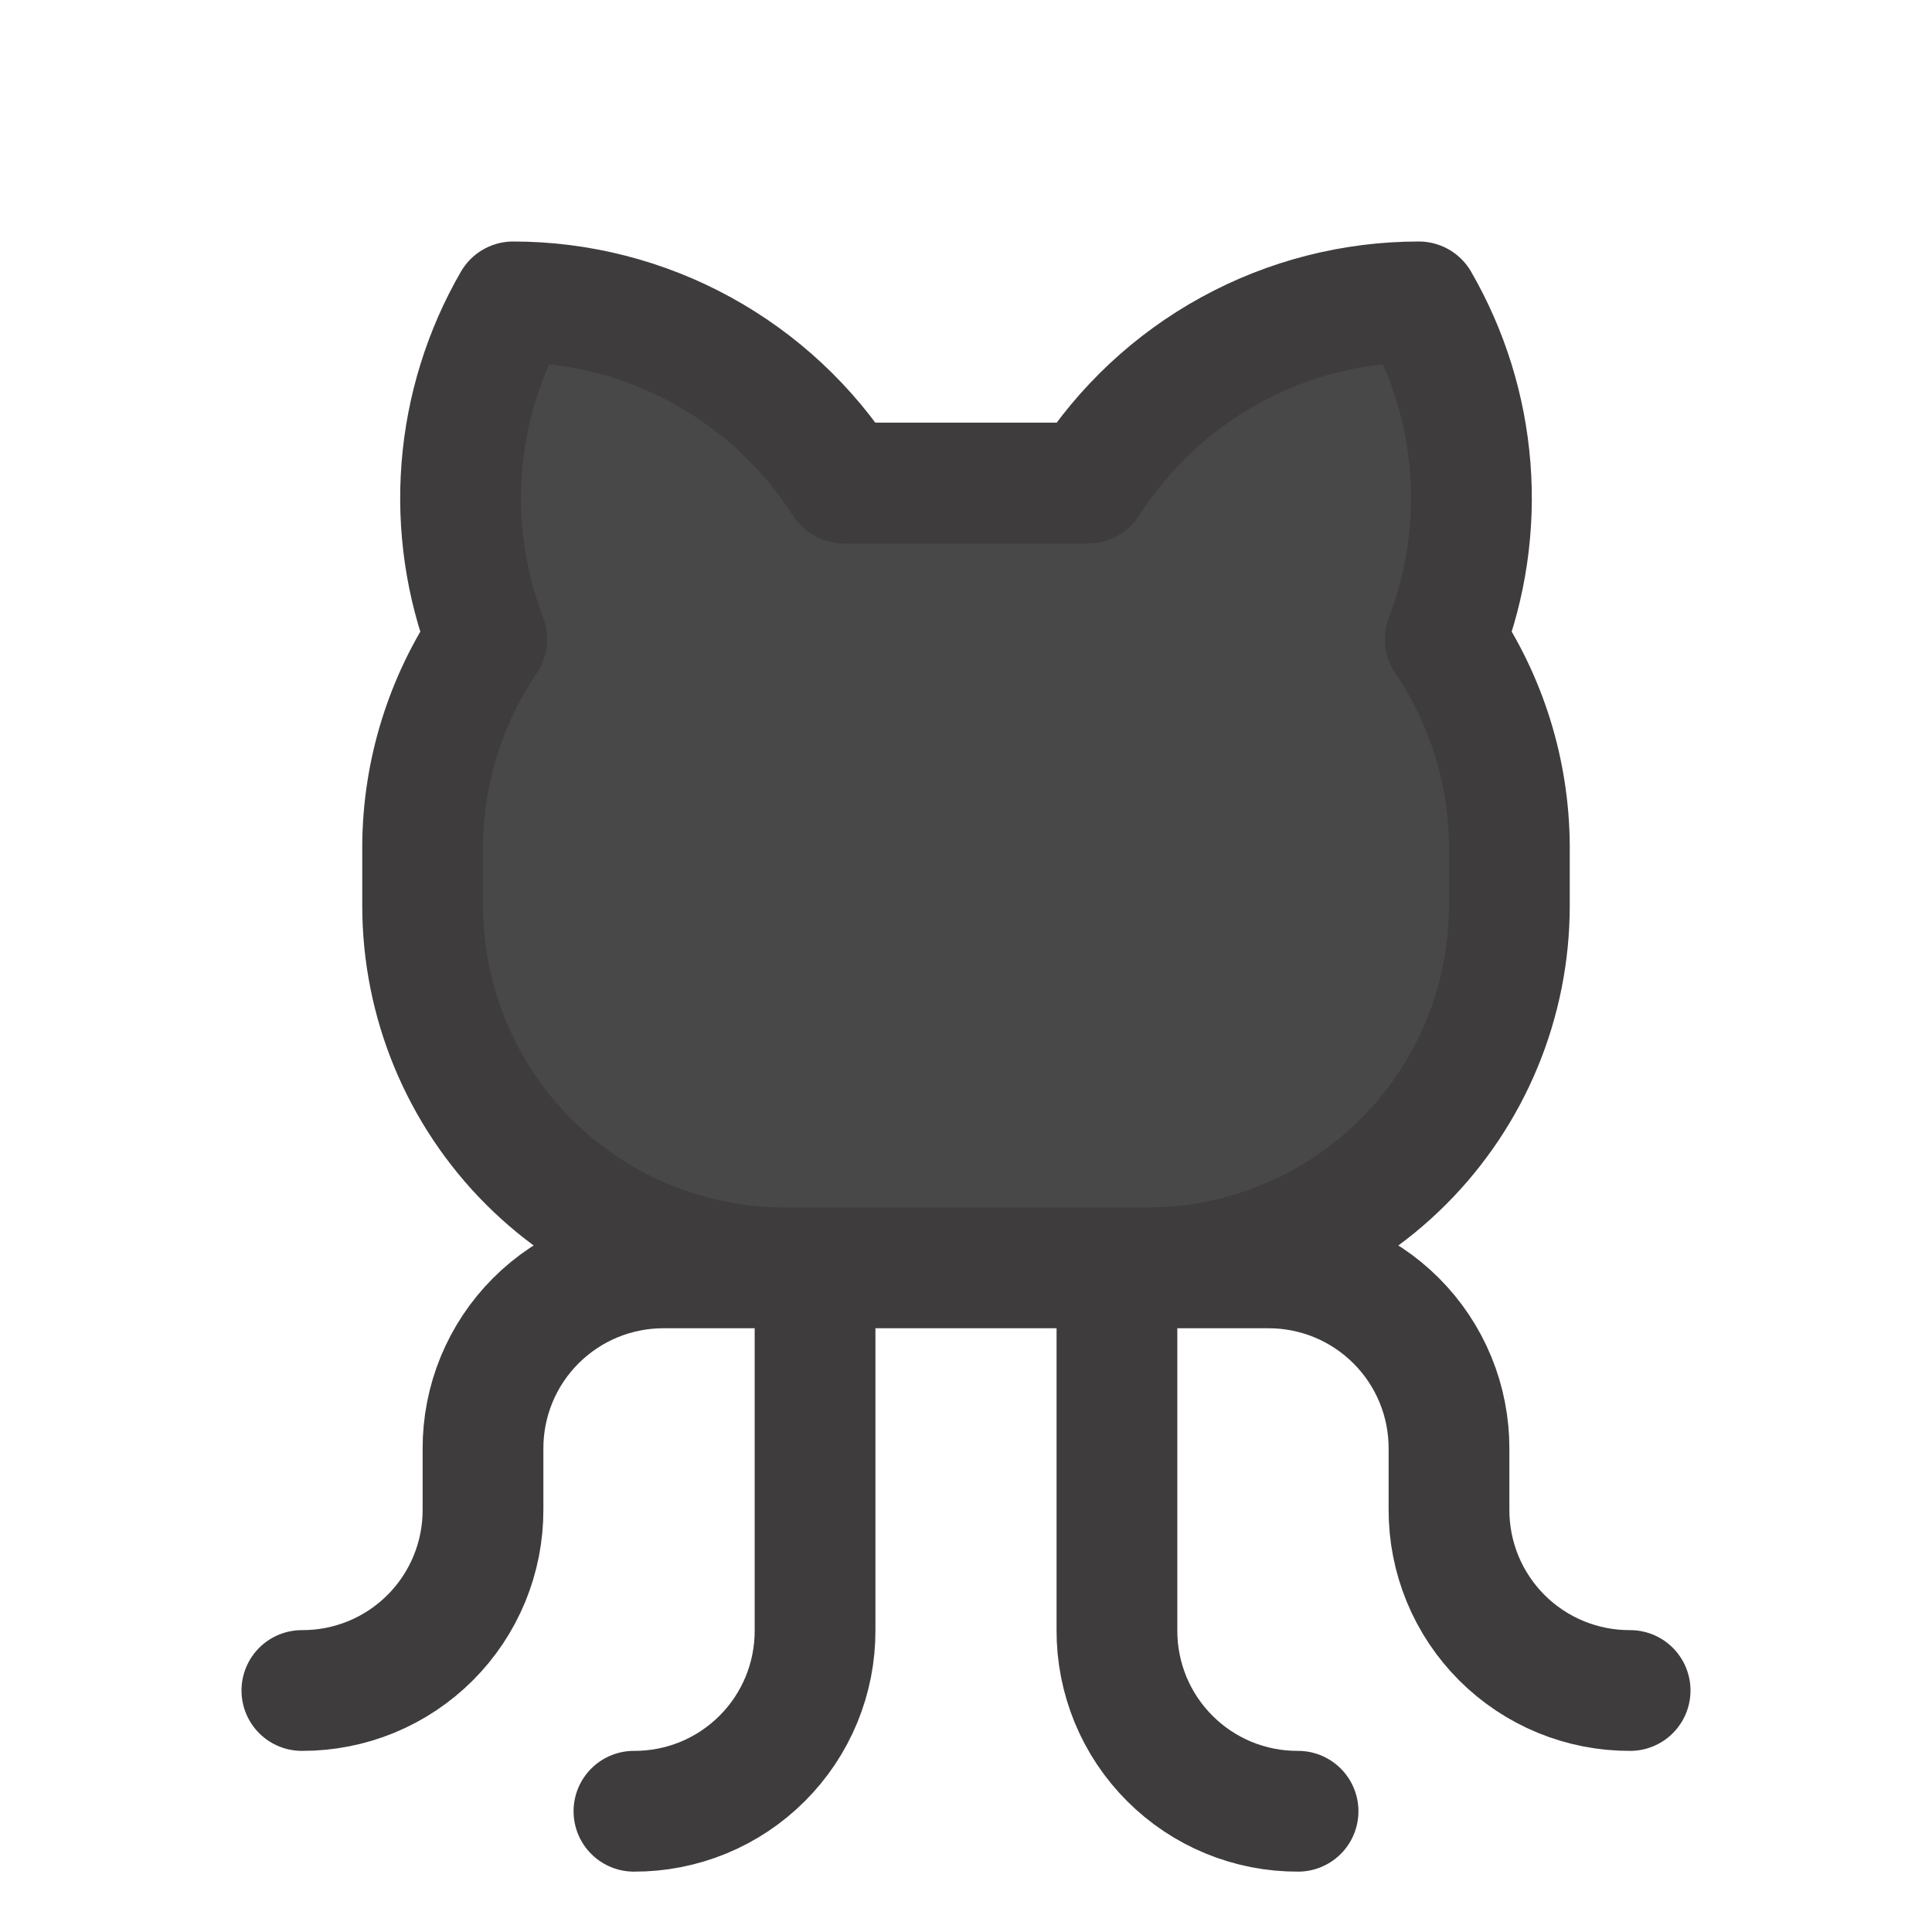 <svg width="80" height="80" viewBox="0 0 80 80" fill="none" xmlns="http://www.w3.org/2000/svg">
<path d="M26.25 75C27.236 75.004 28.213 74.813 29.125 74.438C30.037 74.062 30.865 73.51 31.562 72.812C32.26 72.115 32.812 71.287 33.188 70.375C33.563 69.463 33.754 68.486 33.75 67.5V52.5" stroke="#3E3C3C" stroke-width="5" stroke-linecap="round" stroke-linejoin="round"/>
<path d="M53.75 75C52.764 75.004 51.787 74.813 50.875 74.438C49.963 74.062 49.135 73.51 48.438 72.812C47.74 72.115 47.188 71.287 46.812 70.375C46.437 69.463 46.246 68.486 46.25 67.5V52.5" stroke="#3E3C3C" stroke-width="5" stroke-linecap="round" stroke-linejoin="round"/>
<path d="M47.5 52.5H52.5C53.486 52.496 54.463 52.687 55.375 53.062C56.287 53.438 57.115 53.99 57.812 54.688C58.51 55.385 59.062 56.213 59.438 57.125C59.813 58.037 60.004 59.014 60 60V62.5C59.996 63.486 60.187 64.463 60.562 65.375C60.938 66.287 61.49 67.115 62.188 67.813C62.885 68.51 63.713 69.062 64.625 69.438C65.537 69.813 66.514 70.004 67.5 70" stroke="#3E3C3C" stroke-width="5" stroke-linecap="round" stroke-linejoin="round"/>
<path d="M32.5 52.5H27.5C26.514 52.496 25.537 52.687 24.625 53.062C23.713 53.438 22.885 53.99 22.188 54.688C21.49 55.385 20.938 56.213 20.562 57.125C20.187 58.037 19.996 59.014 20 60V62.5C20.004 63.486 19.813 64.463 19.438 65.375C19.062 66.287 18.51 67.115 17.812 67.813C17.115 68.51 16.287 69.062 15.375 69.438C14.463 69.813 13.486 70.004 12.5 70" stroke="#3E3C3C" stroke-width="5" stroke-linecap="round" stroke-linejoin="round"/>
<path d="M34.938 20C33.469 17.702 31.445 15.81 29.053 14.499C26.661 13.188 23.978 12.501 21.25 12.5C20.037 14.599 19.309 16.943 19.12 19.36C18.931 21.777 19.285 24.206 20.156 26.469C18.448 28.988 17.523 31.956 17.5 35V37.5C17.5 41.478 19.08 45.294 21.893 48.107C24.706 50.92 28.522 52.5 32.5 52.5H47.5C51.478 52.5 55.294 50.92 58.107 48.107C60.92 45.294 62.5 41.478 62.5 37.5V35C62.477 31.956 61.553 28.988 59.844 26.469C60.715 24.206 61.069 21.777 60.88 19.36C60.691 16.943 59.963 14.599 58.75 12.5C56.022 12.501 53.339 13.188 50.947 14.499C48.555 15.81 46.531 17.702 45.062 20H34.938Z" fill="#484848" stroke="#3E3C3C" stroke-width="5" stroke-linecap="round" stroke-linejoin="round"/>
</svg>
